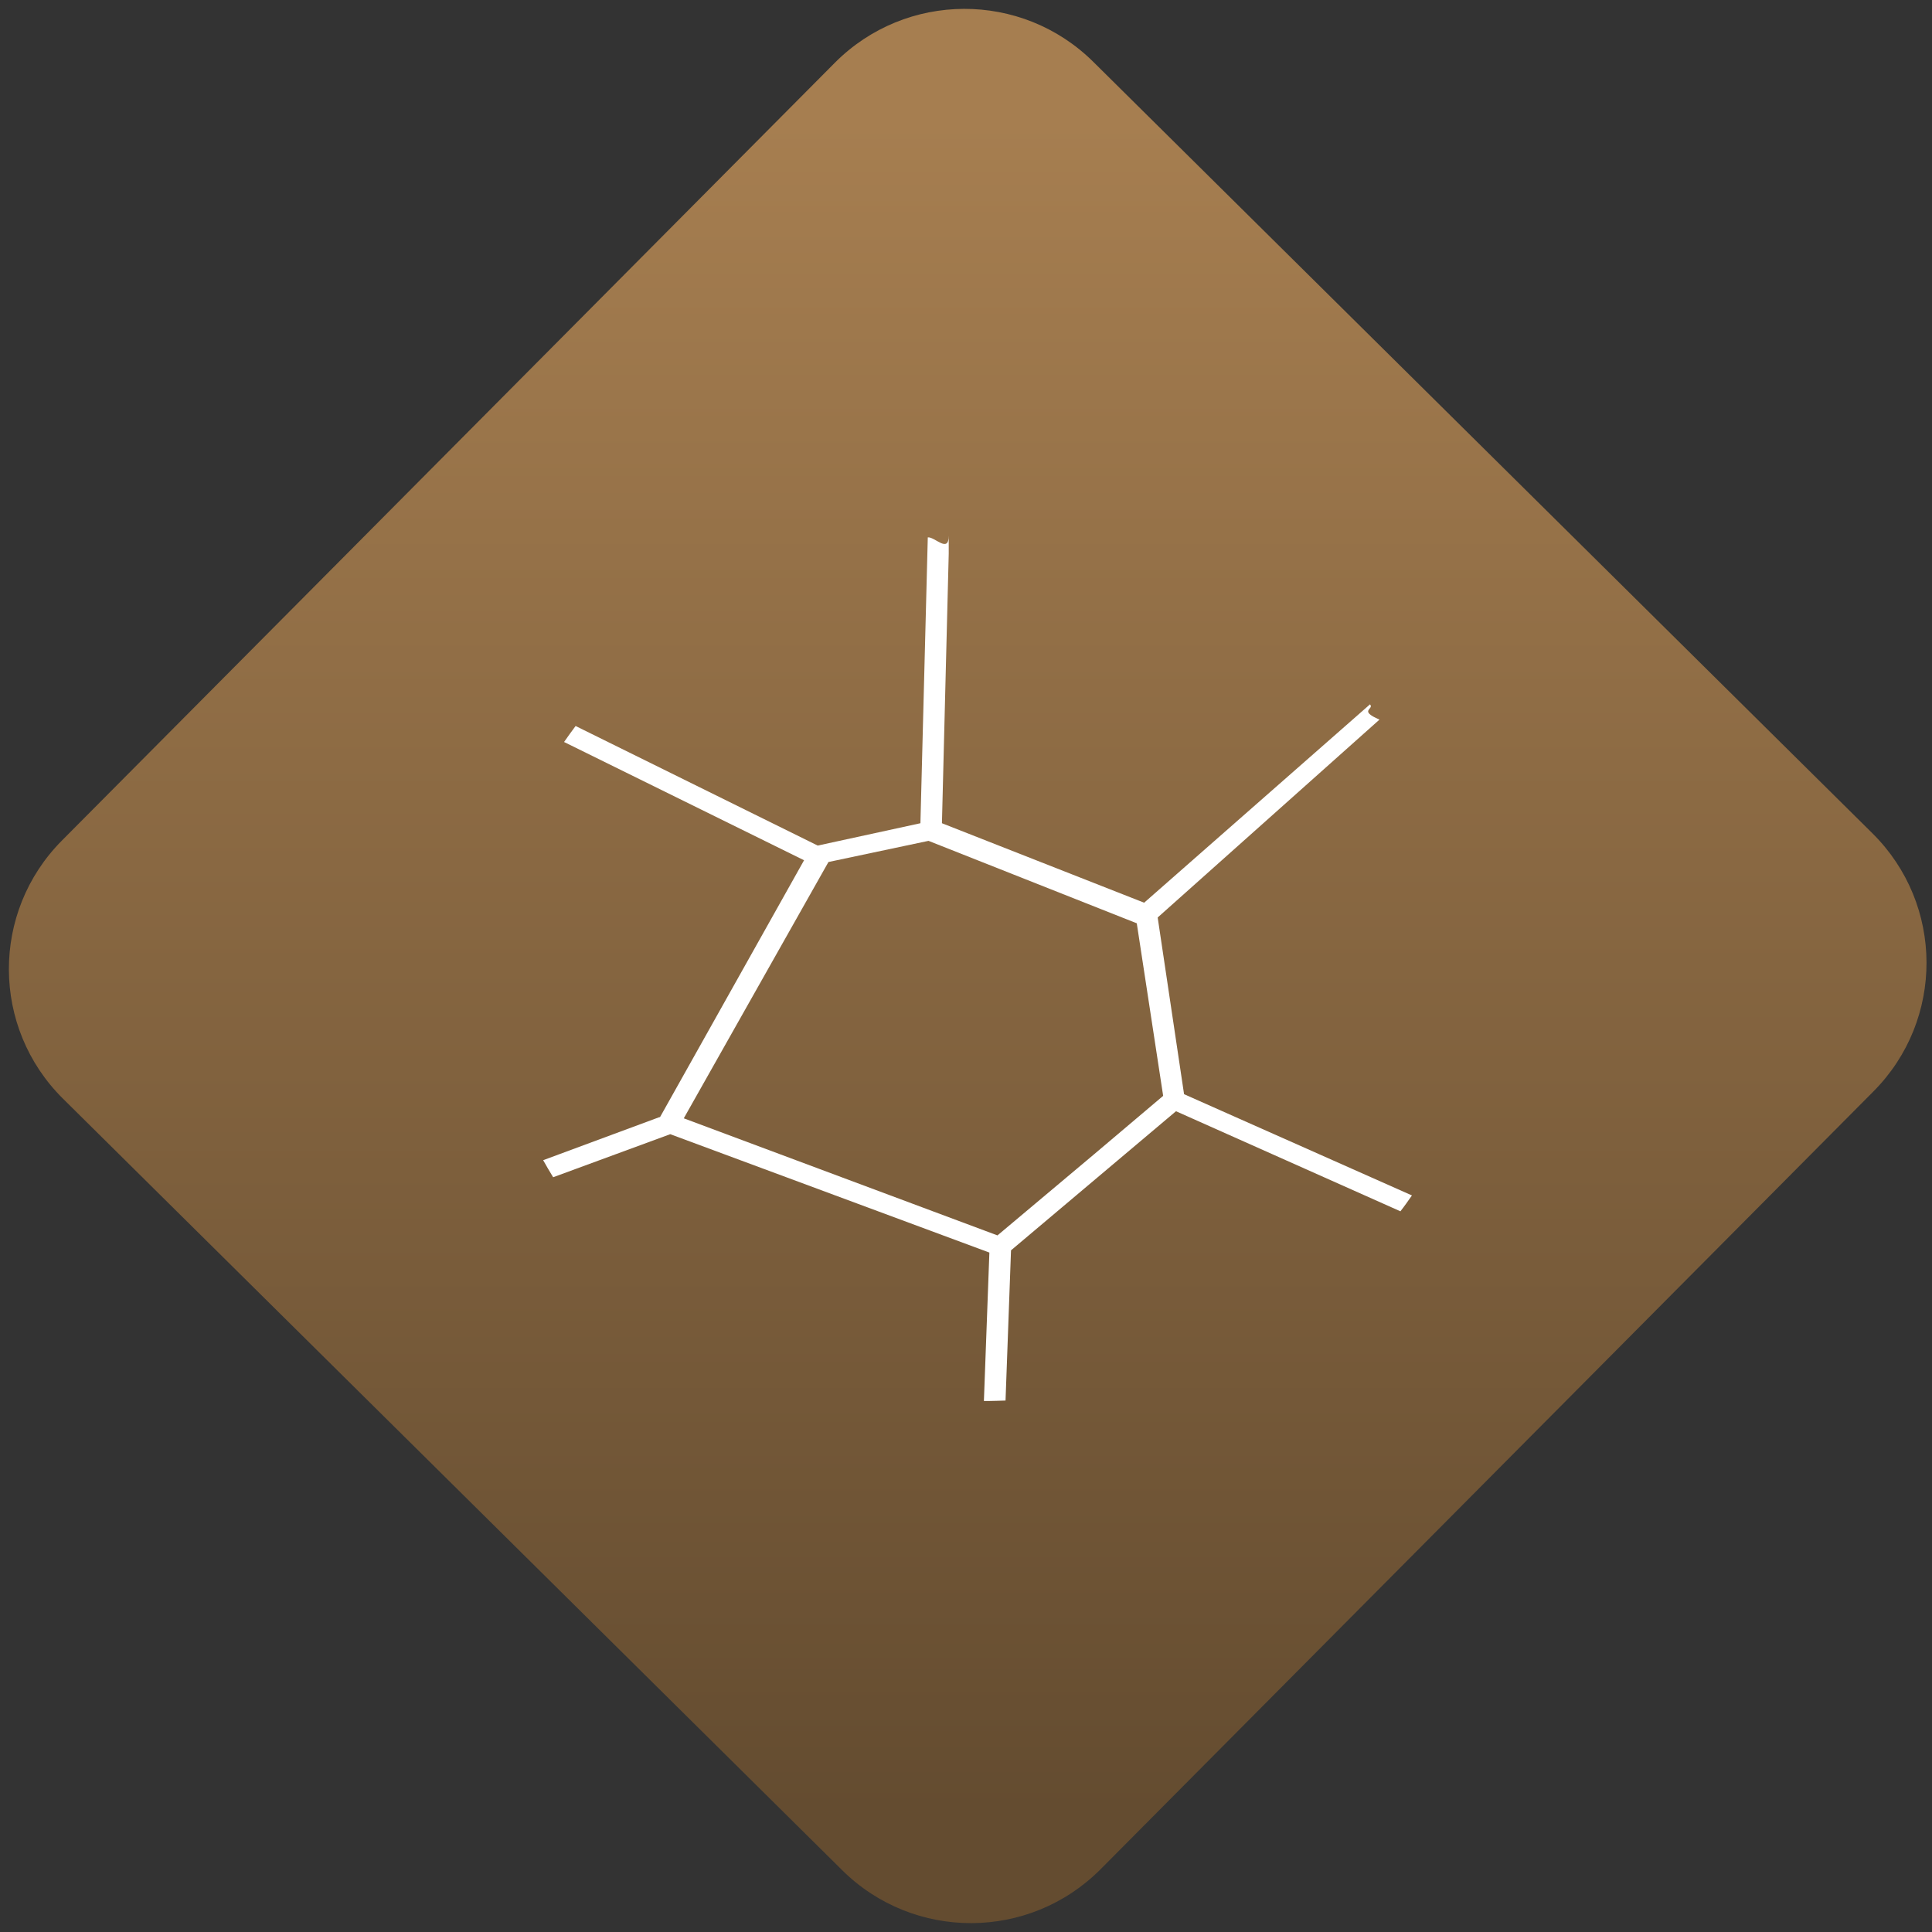 <svg width="64" height="64" viewBox="0 0 64 64" version="1.1"><rect x="0" y="0" width="64" height="64" fill="#333333" stroke="none"/><defs><linearGradient id="linear-pattern-0" gradientUnits="userSpaceOnUse" x1="0" y1="0" x2="0" y2="1" gradientTransform="matrix(60, 0, 0, 56, 0, 4)"><stop offset="0" stop-color="#a67e50" stop-opacity="1"/><stop offset="1" stop-color="#644c30" stop-opacity="1"/></linearGradient></defs><path fill="url(#linear-pattern-0)" fill-opacity="1" d="M 36.219 2.051 L 62.027 27.605 C 64.402 29.957 64.418 33.785 62.059 36.156 L 36.461 61.918 C 34.105 64.289 30.27 64.305 27.895 61.949 L 2.086 36.395 C -0.289 34.043 -0.305 30.215 2.051 27.844 L 27.652 2.082 C 30.008 -0.289 33.844 -0.305 36.219 2.051 Z M 36.219 2.051 " /><g transform="matrix(1.008,0,0,1.003,16.221,16.077)"><path fill-rule="nonzero" fill="rgb(100%, 100%, 100%)" fill-opacity="1" d="M 15.086 1.664 C 15.086 2.258 14.629 1.695 14.398 1.719 L 14.156 11.16 L 10.781 11.898 L 2.824 7.949 C 2.695 8.121 2.57 8.297 2.445 8.477 L 10.332 12.383 L 5.598 20.867 L 5.578 20.867 L 1.758 22.289 C 1.863 22.477 1.973 22.668 2.086 22.852 L 5.934 21.43 L 16.422 25.34 L 16.242 30.242 L 16.398 30.242 C 16.586 30.242 16.77 30.23 16.953 30.227 L 17.133 25.266 L 22.555 20.672 L 29.93 23.977 C 30.062 23.809 30.184 23.633 30.309 23.453 L 22.82 20.109 L 21.953 14.273 L 29.242 7.738 C 28.531 7.43 29.086 7.398 28.93 7.234 L 21.508 13.785 L 14.863 11.16 L 15.086 2.258 Z M 14.422 11.742 L 21.266 14.465 L 22.133 20.164 L 19.867 22.09 L 16.688 24.773 L 6.379 20.906 L 11.133 12.441 Z M 14.422 11.742 "/></g></svg>
